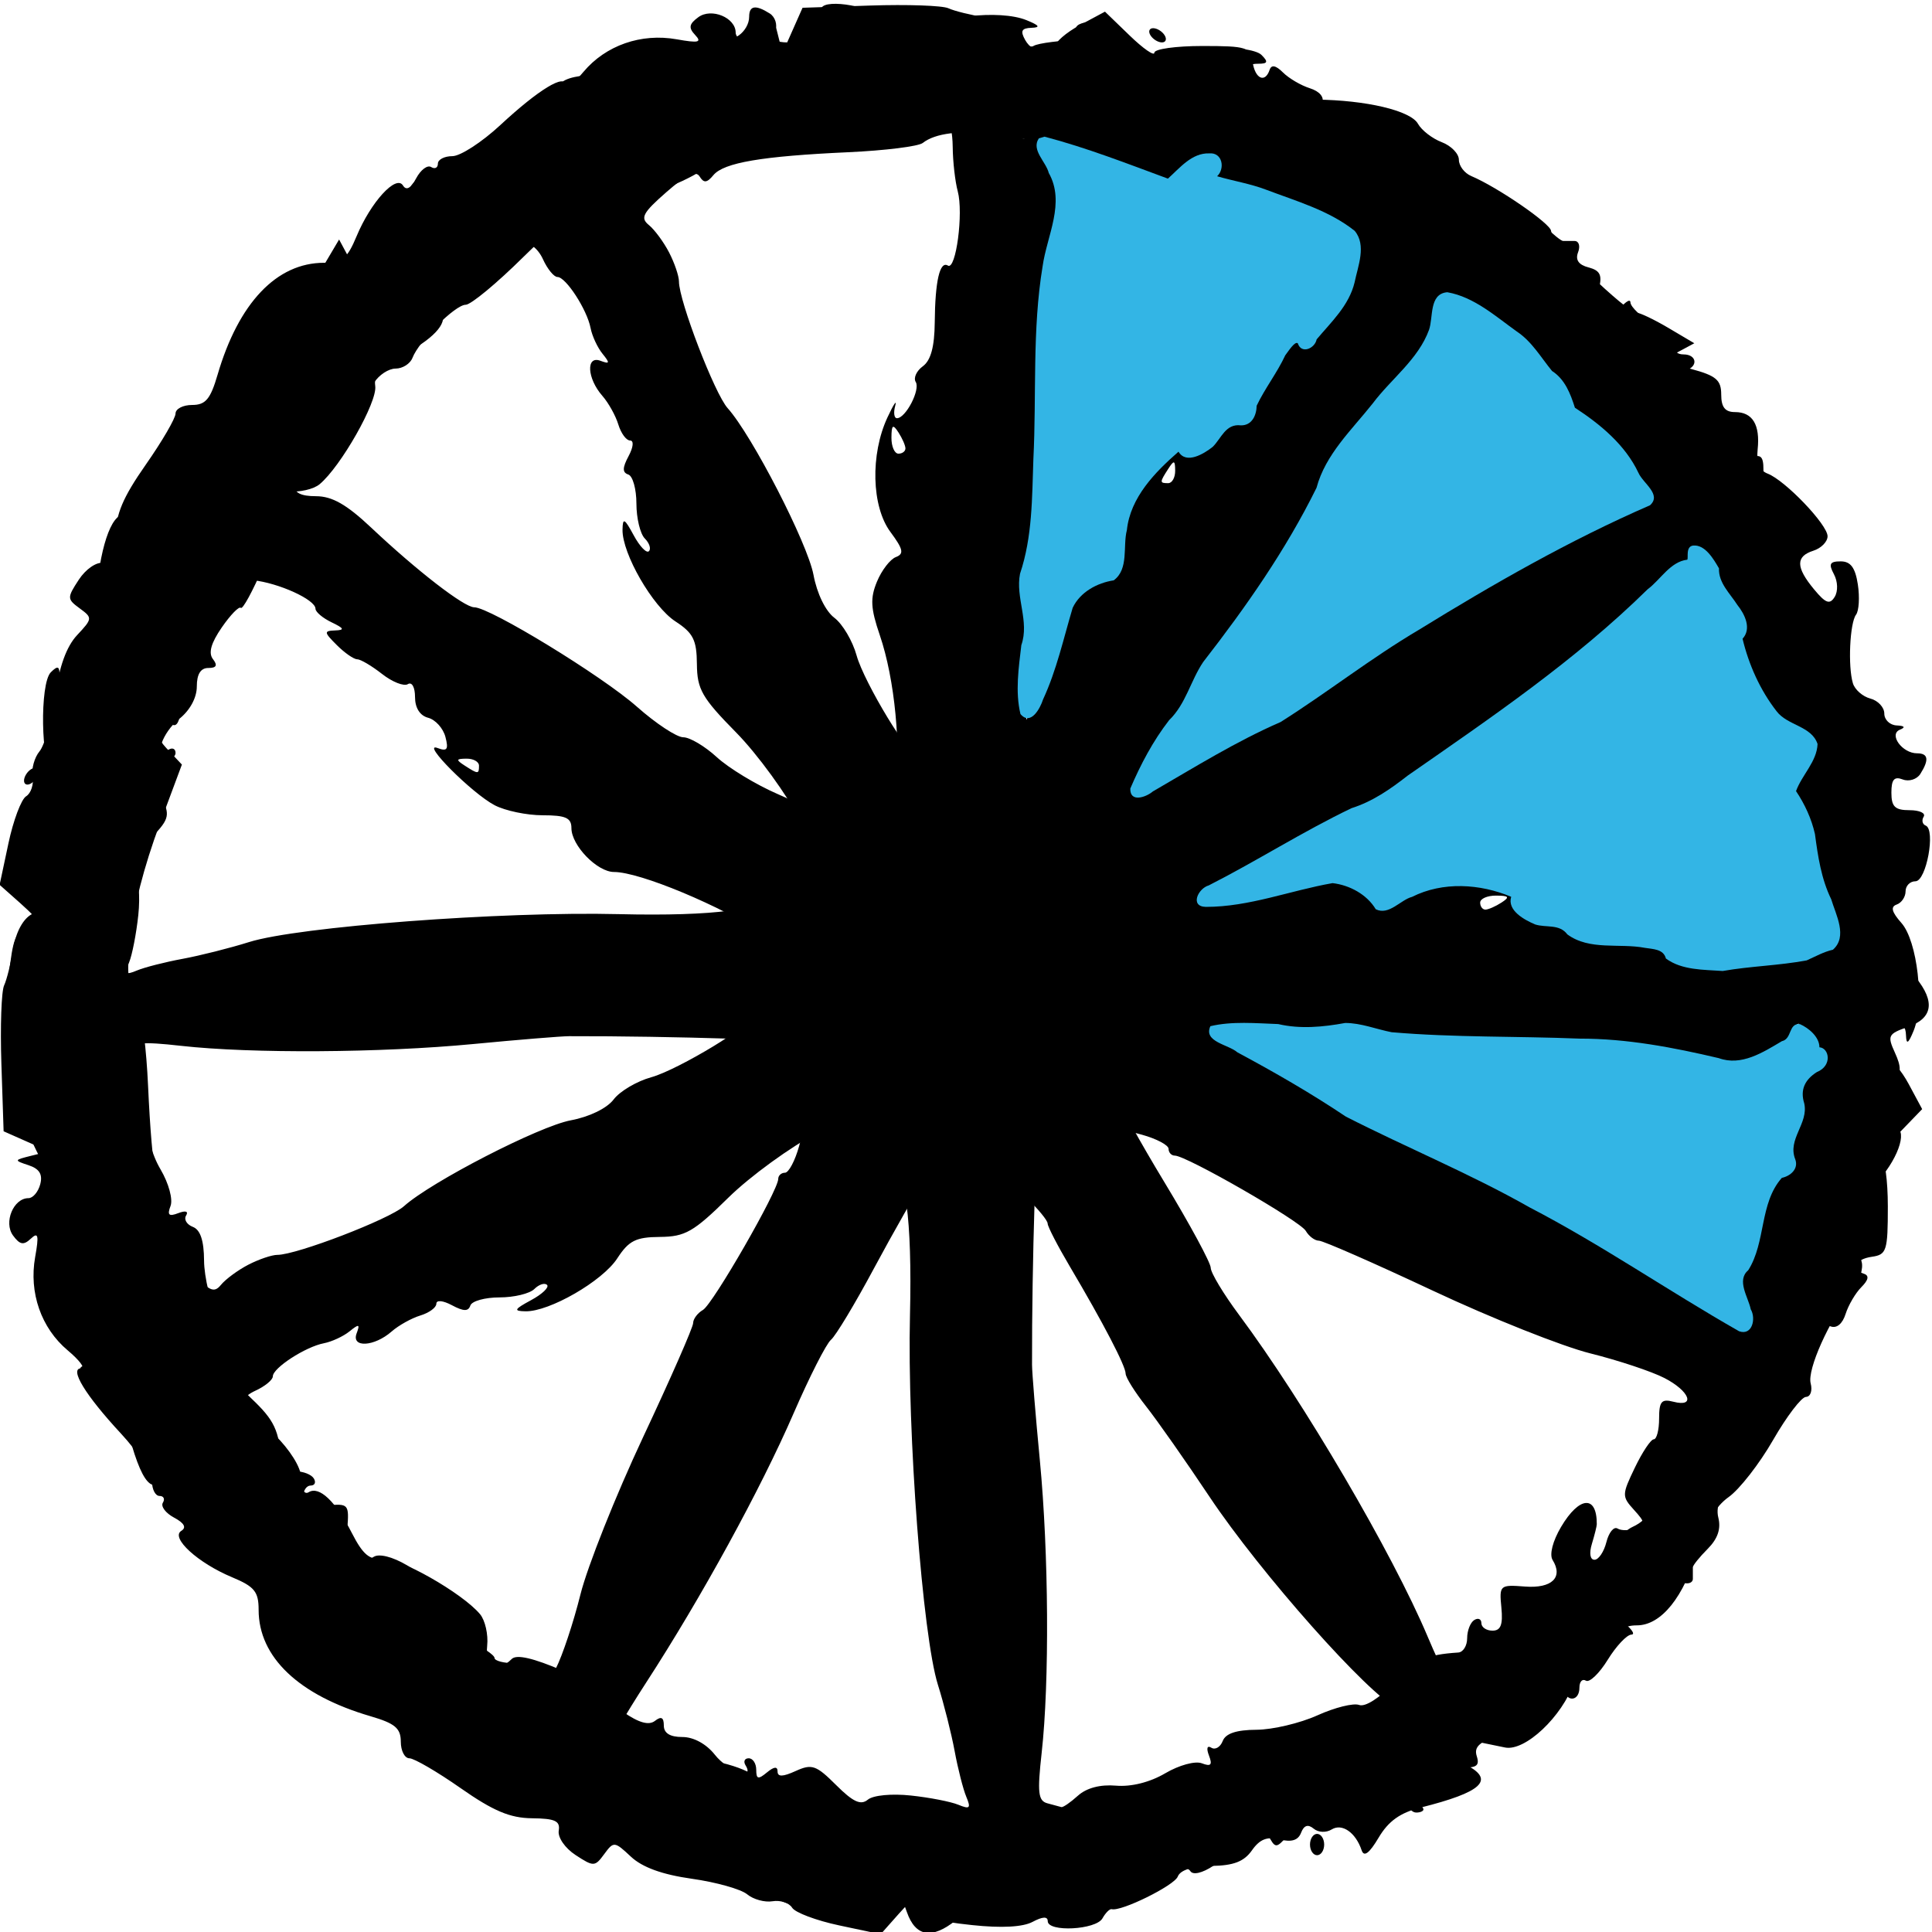 <?xml version="1.0" encoding="UTF-8" standalone="no"?>
<!-- Generator: Adobe Illustrator 16.0.0, SVG Export Plug-In . SVG Version: 6.00 Build 0)  -->

<svg
   version="1.1"
   id="Layer_1"
   x="0px"
   y="0px"
   width="492.531px"
   height="492.531px"
   viewBox="0 0 492.531 492.531"
   enable-background="new 0 0 492.531 492.531"
   xml:space="preserve"
   sodipodi:docname="12clock_4.svg"
   inkscape:version="1.1 (c68e22c387, 2021-05-23)"
   xmlns:inkscape="http://www.inkscape.org/namespaces/inkscape"
   xmlns:sodipodi="http://sodipodi.sourceforge.net/DTD/sodipodi-0.dtd"
   xmlns="http://www.w3.org/2000/svg"
   xmlns:svg="http://www.w3.org/2000/svg"><defs
   id="defs2248" /><sodipodi:namedview
   id="namedview2246"
   pagecolor="#505050"
   bordercolor="#ffffff"
   borderopacity="1"
   inkscape:pageshadow="0"
   inkscape:pageopacity="0"
   inkscape:pagecheckerboard="1"
   showgrid="false"
   inkscape:zoom="1.6425362"
   inkscape:cx="188.12371"
   inkscape:cy="235.91565"
   inkscape:window-width="2560"
   inkscape:window-height="1017"
   inkscape:window-x="-8"
   inkscape:window-y="-8"
   inkscape:window-maximized="1"
   inkscape:current-layer="layer1" />

<path
   style="fill:#000000;stroke-width:1.81"
   d="m 213.926,490.845 c -5.822,-1.235 -11.214,-3.261 -11.984,-4.502 -0.769,-1.242 -3.017,-1.984 -4.995,-1.65 -1.978,0.334 -4.889,-0.463 -6.47,-1.772 -1.581,-1.309 -7.923,-3.091 -14.094,-3.961 -7.537,-1.062 -12.638,-2.911 -15.54,-5.63 -4.188,-3.924 -4.397,-3.944 -6.806,-0.658 -2.378,3.243 -2.695,3.254 -7.297,0.246 -2.699,-1.764 -4.586,-4.497 -4.297,-6.226 0.412,-2.471 -0.938,-3.096 -6.812,-3.155 -5.606,-0.056 -9.879,-1.859 -18.202,-7.682 -5.982,-4.185 -11.86,-7.609 -13.063,-7.609 -1.203,0 -2.187,-1.905 -2.187,-4.233 0,-3.422 -1.476,-4.664 -7.702,-6.483 -18.315,-5.351 -28.544,-15.072 -28.544,-27.129 0,-4.63 -1.059,-5.93 -6.771,-8.31 -8.712,-3.631 -15.77,-10.081 -12.939,-11.826 1.372,-0.846 0.747,-1.99 -1.844,-3.373 -2.156,-1.151 -3.442,-2.865 -2.856,-3.809 0.585,-0.944 0.2,-1.717 -0.855,-1.717 -1.056,0 -1.919,-1.662 -1.919,-3.693 0,-2.031 -3.556,-7.521 -7.902,-12.201 -9.075,-9.771 -13.264,-16.642 -10.146,-16.642 1.108,0 -0.44,-2.06 -3.44,-4.578 -6.765,-5.677 -9.917,-14.709 -8.299,-23.778 0.995,-5.579 0.785,-6.473 -1.102,-4.694 -1.841,1.734 -2.796,1.563 -4.539,-0.814 -2.445,-3.335 0.112,-9.516 3.937,-9.516 1.139,0 2.49,-1.599 3.003,-3.552 0.658,-2.51 -0.21,-3.929 -2.96,-4.838 -3.784,-1.25 -3.767,-1.317 0.639,-2.413 l 4.531,-1.127 -5.775,-2.559 -5.775,-2.56 -0.568,-17.233 c -0.313,-9.478 -0.001,-18.453 0.692,-19.945 0.693,-1.491 1.748,-5.752 2.343,-9.468 0.658,-4.107 2.494,-7.509 4.681,-8.677 1.979,-1.056 3.143,-2.653 2.588,-3.549 -1.518,-2.45 -2.572,-23.495 -1.176,-23.495 0.667,0 2.299,-1.736 3.627,-3.857 1.836,-2.932 1.9,-4.175 0.267,-5.181 -2.946,-1.816 -3.29,-22.744 -0.421,-25.606 1.772,-1.767 2.235,-1.593 2.235,0.844 0,3.756 1.826,3.89 6.45,0.473 3.477,-2.569 3.475,-2.635 -0.107,-5.57 -3.005,-2.463 -3.082,-2.801 -0.453,-1.976 2.707,0.849 3.183,-0.256 3.251,-7.535 0.119,-12.885 2.802,-24.238 6.171,-26.119 1.657,-0.925 3.763,-3.649 4.679,-6.054 0.917,-2.405 2.937,-4.373 4.489,-4.373 1.552,0 3.422,-1.423 4.155,-3.163 2.825,-6.705 12.206,-20.335 13.994,-20.335 2.239,0 20.802,-19.339 20.802,-21.671 0,-0.891 1.761,-4.597 3.914,-8.236 l 3.914,-6.616 2.252,4.198 c 2.189,4.079 2.311,3.982 4.311,-3.429 1.712,-6.342 2.81,-7.626 6.52,-7.626 3.208,0 4.461,-0.986 4.461,-3.508 0,-4.486 3.215,-6.437 9.518,-5.778 3.357,0.351 5.375,-0.481 6.168,-2.542 1.723,-4.479 13.012,-15.285 15.968,-15.285 1.395,0 3.054,1.627 3.686,3.615 1.448,4.551 4.227,4.499 9.871,-0.186 3.549,-2.946 3.93,-3.991 1.91,-5.236 -1.448,-0.893 -3.918,-0.812 -5.793,0.189 -2.624,1.4 -3.269,1.059 -3.269,-1.729 0,-2.53 1.6,-3.717 5.89,-4.371 3.24,-0.493 6.706,-0.286 7.702,0.461 2.122,1.59 13.177,2.098 17.475,0.803 1.637,-0.493 3.395,-2.497 3.908,-4.452 0.513,-1.955 2.232,-3.555 3.82,-3.555 1.588,0 2.953,-1.423 3.031,-3.163 0.091,-2.012 0.485,-2.313 1.082,-0.828 1.182,2.937 6.024,-0.57 6.024,-4.364 0,-2.86 1.633,-3.12 5.248,-0.837 1.391,0.879 2.028,2.9 1.416,4.491 -0.836,2.172 0.003,2.894 3.361,2.894 3.591,0 4.474,-0.912 4.474,-4.626 0,-2.544 0.746,-4.166 1.658,-3.604 0.912,0.562 1.931,0.33 2.265,-0.515 1.024,-2.59 14.2,-0.163 14.2,2.616 0,1.382 1.155,2.514 2.567,2.514 1.412,0 2.924,1.017 3.36,2.259 0.569,1.623 1.897,1.282 4.71,-1.209 4.599,-4.073 20.605,-5.895 27.422,-3.122 3.339,1.358 3.673,1.873 1.269,1.958 -2.509,0.088 -2.87,0.813 -1.563,3.142 1.998,3.56 7.543,4.841 7.543,1.743 0,-1.177 2.875,-3.685 6.39,-5.572 l 6.39,-3.432 6.297,6.087 c 3.463,3.348 6.297,5.317 6.297,4.377 4e-5,-0.941 5.505,-1.71 12.233,-1.71 11.306,0 12.277,0.308 12.812,4.067 0.611,4.29 3.176,5.484 4.335,2.017 0.461,-1.38 1.574,-1.163 3.407,0.665 1.497,1.493 4.578,3.302 6.846,4.02 2.528,0.8 3.748,2.285 3.151,3.835 -0.621,1.613 0.645,2.935 3.494,3.648 2.457,0.615 4.467,2.25 4.467,3.634 0,1.383 1.712,2.515 3.804,2.515 5.602,0 14.196,4.519 24.071,12.658 6.54,5.39 9.792,6.938 12.928,6.153 2.854,-0.714 5.396,0.154 7.972,2.723 2.08,2.074 4.189,3.772 4.688,3.772 0.498,0 1.809,0 2.912,0 1.103,0 1.508,1.295 0.899,2.879 -0.746,1.939 0.121,3.199 2.659,3.861 2.916,0.76 3.524,1.948 2.691,5.255 -0.591,2.35 -0.27,4.273 0.715,4.273 0.985,0 1.322,1.215 0.751,2.701 -0.572,1.486 -1.769,2.251 -2.662,1.701 -0.892,-0.55 -1.622,-0.139 -1.622,0.914 0,3.429 3.242,2.022 7.041,-3.057 2.045,-2.734 3.744,-4.02 3.776,-2.859 0.032,1.162 2.917,3.875 6.412,6.029 3.495,2.154 5.893,4.661 5.33,5.57 -0.563,0.909 0.247,1.653 1.801,1.653 3.298,0 3.812,2.986 0.692,4.023 -2.933,0.975 -0.214,4.901 4.679,6.757 2.479,0.94 4.944,4.353 6.466,8.953 1.897,5.731 3.181,7.206 5.607,6.438 2.584,-0.818 3.098,0.067 2.873,4.944 -0.219,4.734 0.37,5.832 2.897,5.409 2.402,-0.402 3.172,0.716 3.172,4.609 0,2.827 0.979,6.116 2.175,7.309 1.692,1.687 1.428,2.169 -1.187,2.169 -3.172,0 -3.188,0.191 -0.287,3.389 1.691,1.864 2.899,4.101 2.683,4.971 -0.624,2.518 4.374,12.142 8.027,15.46 3.236,2.939 3.223,3.094 -0.411,5.034 -4.764,2.543 -4.906,6.213 -0.193,4.984 1.957,-0.51 4.503,0.208 5.659,1.597 1.155,1.389 1.499,2.525 0.764,2.525 -0.735,0 0.067,2.136 1.782,4.746 1.875,2.854 2.413,5.196 1.349,5.875 -0.973,0.621 -1.533,3.263 -1.245,5.873 0.433,3.916 -0.215,4.745 -3.707,4.745 -2.613,0 -4.571,-1.296 -5.12,-3.389 -0.558,-2.127 0.06,-3.389 1.66,-3.389 4.111,0 3.072,-1.704 -6.513,-10.678 -7.446,-6.973 -9.062,-9.586 -9.062,-14.662 0,-4.199 -1.346,-7.353 -4.203,-9.849 -5.763,-5.036 -6.807,-8.736 -3.991,-14.15 2.014,-3.871 1.975,-5.196 -0.246,-8.359 -3.59,-5.112 -6.559,-4.72 -9.194,1.213 -3.14,7.069 -34.426,34.833 -53.828,47.767 -9.04,6.026 -19.407,13.3 -23.04,16.164 -3.632,2.864 -7.385,5.208 -8.339,5.208 -1.952,0 -12.97,5.738 -27.274,14.204 -5.277,3.123 -10.222,5.679 -10.988,5.679 -0.766,0 -3.738,2.44 -6.602,5.423 -2.935,3.055 -4.168,5.423 -2.824,5.423 1.311,0 -1.072,3.059 -5.296,6.798 l -7.68,6.798 8.807,5.572 c 4.844,3.064 16.146,9.503 25.118,14.309 8.971,4.805 17.126,9.716 18.123,10.914 0.997,1.197 9.428,5.482 18.737,9.522 19.376,8.41 46.983,23.529 68.69,37.618 8.214,5.331 15.768,9.693 16.788,9.693 1.119,0 0.821,-2.467 -0.751,-6.219 -2.179,-5.201 -2.206,-6.549 -0.166,-8.238 1.342,-1.111 2.957,-5.429 3.59,-9.597 1.452,-9.564 4.459,-15.712 7.685,-15.712 1.818,0 2.033,-0.836 0.786,-3.058 -1.183,-2.109 -0.883,-4.326 0.966,-7.142 1.642,-2.499 2.19,-5.631 1.414,-8.071 -0.951,-2.987 -0.193,-4.813 3.021,-7.279 l 4.29,-3.291 -4.531,-0.167 c -3.804,-0.14 -3.994,-0.378 -1.184,-1.481 3.011,-1.182 3.062,-1.55 0.504,-3.668 -2.502,-2.071 -2.524,-2.673 -0.179,-5.011 1.921,-1.916 2.17,-3.579 0.891,-5.962 -1.39,-2.591 -0.898,-3.877 2.279,-5.953 4.369,-2.855 15.813,-2.206 15.813,0.897 0,1.003 1.317,0.734 2.926,-0.598 2.509,-2.077 3.414,-1.822 6.343,1.786 4.99,6.146 4.31,10.374 -2.024,12.576 -5.049,1.756 -5.287,2.227 -3.311,6.552 1.629,3.565 1.629,5.159 0.004,6.781 -2.59,2.583 -2.837,12.242 -0.313,12.242 3.717,0 1.624,7.318 -3.88,13.571 -4.95,5.623 -5.432,7.037 -3.693,10.844 1.321,2.891 1.382,4.758 0.182,5.498 -1,0.616 -1.362,2.551 -0.806,4.299 0.556,1.748 -0.522,5.137 -2.396,7.53 -5.88,7.509 -11.496,20.025 -10.571,23.556 0.489,1.864 -0.054,3.414 -1.207,3.443 -1.153,0.03 -4.927,4.983 -8.386,11.007 -3.46,6.024 -8.549,12.557 -11.308,14.517 -3.406,2.419 -5.945,6.745 -7.905,13.468 -3.514,12.055 -9.312,19.248 -15.516,19.248 -3.414,0 -5.09,1.372 -6.621,5.418 -1.365,3.607 -2.938,5.079 -4.704,4.403 -1.797,-0.688 -3.3,0.834 -4.657,4.717 -3.053,8.733 -12.506,17.64 -17.616,16.598 -2.32,-0.473 -6.257,-1.282 -8.749,-1.798 -5.634,-1.167 -6.296,3.484 -0.906,6.361 7.063,3.77 3.665,6.859 -11.818,10.742 -5.25,1.317 -8.254,3.461 -10.747,7.67 -2.374,4.008 -3.734,5.025 -4.332,3.237 -1.517,-4.538 -4.985,-6.955 -7.636,-5.321 -1.428,0.88 -3.405,0.79 -4.613,-0.21 -1.434,-1.187 -2.461,-0.849 -3.193,1.052 -0.744,1.934 -2.431,2.463 -5.444,1.709 -3.208,-0.803 -5.087,-0.067 -7.084,2.777 -2.015,2.87 -4.682,3.897 -10.312,3.975 -4.864,0.067 -7.954,1.041 -8.596,2.71 -0.88,2.286 -14.431,8.977 -16.842,8.316 -0.498,-0.137 -1.558,0.914 -2.355,2.334 -1.658,2.954 -13.955,3.582 -13.955,0.712 0,-1.232 -1.318,-1.168 -3.854,0.186 -2.495,1.332 -7.926,1.622 -15.405,0.824 -9.753,-1.042 -11.551,-1.774 -11.551,-4.705 0,-4.777 -1.665,-4.36 -7.117,1.779 l -4.663,5.25 z m 18.296,-33.106 c 4.73,0.503 10.168,1.56 12.085,2.35 2.941,1.212 3.258,0.893 2.029,-2.041 -0.801,-1.912 -2.133,-7.137 -2.96,-11.611 -0.827,-4.474 -2.748,-12.089 -4.269,-16.923 -3.925,-12.469 -7.849,-64.382 -7.125,-94.242 0.595,-24.502 -1.279,-38.293 -4.901,-36.061 -0.916,0.565 -1.671,-0.038 -1.676,-1.339 -0.005,-1.301 -0.865,-5.438 -1.911,-9.192 l -1.9,-6.825 -12.911,6.766 c -7.101,3.722 -17.455,11.241 -23.009,16.71 -8.853,8.718 -11.005,9.951 -17.447,10.001 -6.142,0.047 -7.927,0.947 -10.874,5.479 -3.772,5.801 -17.307,13.604 -23.392,13.484 -3.122,-0.061 -2.898,-0.503 1.45,-2.853 2.829,-1.529 4.651,-3.273 4.048,-3.874 -0.603,-0.602 -2.062,-0.131 -3.241,1.045 -1.18,1.176 -5.176,2.139 -8.88,2.139 -3.705,0 -7.047,0.93 -7.427,2.067 -0.515,1.54 -1.708,1.524 -4.682,-0.064 -2.309,-1.232 -3.991,-1.393 -3.991,-0.381 0,0.962 -1.835,2.307 -4.078,2.989 -2.243,0.682 -5.535,2.516 -7.316,4.077 -4.448,3.898 -10.329,4.218 -8.931,0.486 0.898,-2.396 0.611,-2.478 -1.806,-0.52 -1.58,1.28 -4.527,2.645 -6.548,3.034 -4.689,0.901 -13.006,6.299 -13.006,8.442 0,0.901 -2.039,2.565 -4.531,3.697 -2.748,1.249 -4.52,3.545 -4.503,5.836 0.018,2.45 0.516,3.01 1.418,1.595 2.245,-3.523 14.865,9.084 14.865,14.849 0,2.817 0.762,4.248 1.892,3.552 2.687,-1.656 6.856,2.291 11.024,10.438 2.778,5.431 4.51,6.896 7.667,6.483 4.08,-0.533 20.508,8.787 24.997,14.181 1.299,1.561 2.116,5.177 1.815,8.035 -0.563,5.351 2.584,7.046 6.266,3.375 1.228,-1.224 5.509,-0.237 13.052,3.009 6.174,2.657 10.849,5.207 10.388,5.666 -0.461,0.459 1.781,2.642 4.98,4.85 3.997,2.758 6.527,3.466 8.083,2.261 1.604,-1.242 2.265,-0.897 2.265,1.179 0,1.955 1.575,2.933 4.723,2.933 2.879,0 6.114,1.764 8.287,4.519 3.344,4.24 10.263,6.636 7.832,2.711 -0.616,-0.994 -0.256,-1.808 0.799,-1.808 1.056,0 1.919,1.32 1.919,2.933 0,2.402 0.492,2.525 2.718,0.682 1.821,-1.507 2.718,-1.593 2.718,-0.26 0,1.42 1.323,1.389 4.618,-0.109 4.132,-1.877 5.219,-1.5 10.318,3.586 4.322,4.311 6.274,5.209 8.077,3.716 1.365,-1.13 6.041,-1.579 10.977,-1.054 z m 42.565,0.052 c 2.202,-1.987 5.704,-2.913 9.717,-2.568 3.896,0.335 8.659,-0.864 12.563,-3.161 3.524,-2.073 7.62,-3.191 9.317,-2.541 2.32,0.888 2.748,0.429 1.829,-1.96 -0.719,-1.868 -0.476,-2.673 0.604,-2.007 0.992,0.612 2.294,-0.159 2.892,-1.714 0.74,-1.923 3.485,-2.839 8.596,-2.866 4.13,-0.022 11.127,-1.677 15.551,-3.678 4.423,-2.001 9.209,-3.192 10.636,-2.646 1.522,0.583 5.198,-1.761 8.898,-5.674 5.63,-5.954 8.172,-7.149 16.373,-7.694 1.246,-0.083 2.265,-1.729 2.265,-3.659 0,-1.93 0.816,-4.011 1.812,-4.626 0.997,-0.614 1.812,-0.256 1.812,0.797 0,1.053 1.275,1.914 2.834,1.914 2.106,0 2.688,-1.509 2.265,-5.875 -0.555,-5.73 -0.408,-5.862 6.013,-5.371 6.854,0.524 9.806,-2.317 7.043,-6.777 -0.853,-1.376 0.032,-4.826 2.159,-8.422 4.651,-7.861 9.155,-8.192 9.106,-0.668 -0.004,0.497 -0.563,2.734 -1.243,4.971 -0.735,2.416 -0.466,4.067 0.663,4.067 1.045,0 2.41,-2.028 3.034,-4.506 0.624,-2.479 1.902,-4.033 2.84,-3.455 0.938,0.578 3.001,0.556 4.584,-0.05 2.572,-0.984 2.532,-1.483 -0.375,-4.687 -3.132,-3.451 -3.124,-3.854 0.206,-10.787 1.903,-3.961 4.071,-7.211 4.819,-7.223 0.748,-0.011 1.359,-2.385 1.359,-5.274 0,-4.364 0.614,-5.093 3.625,-4.308 5.775,1.506 4.195,-2.704 -2.265,-6.038 -3.24,-1.672 -11.741,-4.498 -18.892,-6.281 -7.151,-1.783 -25.214,-8.977 -40.141,-15.986 -14.927,-7.009 -27.997,-12.744 -29.045,-12.744 -1.048,0 -2.557,-1.125 -3.355,-2.501 -1.467,-2.531 -30.449,-19.19 -33.386,-19.19 -0.875,0 -1.592,-0.775 -1.592,-1.723 0,-0.947 -3.058,-2.57 -6.796,-3.605 -8.447,-2.34 -10.018,-2.369 -8.65,-0.162 0.593,0.957 -2.825,0.56 -7.595,-0.884 -4.771,-1.444 -9.181,-2.634 -9.802,-2.645 -0.877,-0.015 -2.03,36.526 -1.966,62.341 0.005,1.988 0.904,12.969 1.998,24.402 2.259,23.602 2.463,56.556 0.462,74.499 -1.136,10.189 -0.903,12.26 1.452,12.895 1.543,0.416 3.15,0.851 3.57,0.966 0.42,0.115 2.312,-1.188 4.206,-2.897 z M 63.319,322.413 c 2.662,-1.377 5.985,-2.504 7.385,-2.504 4.92,0 28.588,-9.098 32.276,-12.406 6.94,-6.226 34.46,-20.393 42.54,-21.899 4.739,-0.883 9.214,-3.061 10.918,-5.316 1.589,-2.101 5.911,-4.652 9.605,-5.669 6.922,-1.906 27.148,-14.193 23.992,-14.574 -0.974,-0.118 0.574,-0.728 3.439,-1.356 2.866,-0.628 7.168,-3.677 9.56,-6.775 l 4.35,-5.633 -11.867,-7.711 c -11.832,-7.689 -32.392,-16.27 -38.98,-16.27 -4.29,0 -10.862,-6.768 -10.862,-11.186 0,-2.622 -1.463,-3.274 -7.339,-3.274 -4.037,0 -9.542,-1.151 -12.233,-2.557 -5.76,-3.01 -18.989,-16.277 -14.541,-14.583 2.432,0.926 2.83,0.359 1.991,-2.841 -0.577,-2.199 -2.556,-4.392 -4.399,-4.872 -2.105,-0.549 -3.35,-2.515 -3.35,-5.289 0,-2.511 -0.789,-3.928 -1.83,-3.287 -1.006,0.62 -3.971,-0.552 -6.588,-2.605 -2.617,-2.053 -5.463,-3.733 -6.326,-3.733 -0.862,0 -3.199,-1.627 -5.193,-3.615 -3.292,-3.284 -3.334,-3.626 -0.453,-3.737 2.525,-0.097 2.34,-0.522 -0.906,-2.084 -2.243,-1.079 -4.078,-2.63 -4.078,-3.446 0,-2.312 -9.387,-6.589 -15.98,-7.28 -5.783,-0.606 -6.113,-0.265 -11.514,11.903 -3.058,6.89 -5.98,15.644 -6.492,19.453 -0.721,5.362 -1.454,6.493 -3.247,5.009 -4.316,-3.573 -5.029,1.93 -0.828,6.391 l 4.003,4.249 -5.607,15.048 c -8.265,22.18 -10.427,41.387 -5.381,47.791 0.873,1.108 1.935,9.649 2.36,18.979 1.003,22.017 2.659,31.757 5.846,34.395 1.994,1.65 2.072,2.446 0.344,3.511 -1.602,0.987 -0.473,3.386 3.992,8.482 5.279,6.025 6.555,6.701 8.39,4.45 1.19,-1.46 4.342,-3.782 7.003,-5.159 z M 272.537,211.455 c 2.492,-1.944 5.415,-3.553 6.495,-3.575 1.08,-0.022 10.706,-5.327 21.39,-11.789 10.684,-6.462 20.459,-11.749 21.722,-11.749 1.263,0 6.67,-3.255 12.016,-7.233 22.142,-16.477 60.699,-39.078 82.004,-48.069 8.722,-3.681 15.858,-7.359 15.858,-8.174 0,-0.815 1.357,-0.963 3.016,-0.328 2.028,0.776 2.587,0.461 1.705,-0.961 -0.721,-1.163 -2.69,-2.127 -4.375,-2.142 -2.595,-0.024 -2.656,-0.285 -0.397,-1.71 2.285,-1.441 2.22,-1.854 -0.453,-2.877 -1.716,-0.657 -3.121,-2.327 -3.121,-3.712 0,-1.385 -1.583,-2.518 -3.518,-2.518 -4.055,0 -7.24,-3.955 -4.041,-5.018 2.795,-0.929 0.861,-4.019 -2.516,-4.019 -1.436,0 -2.612,1.22 -2.612,2.711 0,1.491 -0.716,2.711 -1.59,2.711 -1.677,0 -5.429,-3.884 -5.239,-5.423 0.513,-4.149 -3.579,-8.97 -10.433,-12.291 -4.5,-2.181 -9.101,-5.976 -10.224,-8.433 -1.123,-2.458 -2.743,-4.036 -3.601,-3.507 -2.105,1.297 -12.409,-6.168 -12.409,-8.99 0,-1.236 -4.054,-3.283 -9.009,-4.549 -7.013,-1.793 -9.84,-3.645 -12.761,-8.358 -2.064,-3.33 -5.146,-6.036 -6.849,-6.013 -4.382,0.06 -22.511,-2.225 -25.7,-3.239 -2.349,-0.747 -2.349,-1.053 0,-2.559 2.343,-1.502 2.336,-1.927 -0.051,-3.49 -1.495,-0.979 -4.78,-1.792 -7.299,-1.808 -2.519,-0.015 -6.393,-1.294 -8.609,-2.842 -3.668,-2.563 -4.028,-2.551 -4.028,0.129 0,2.694 -0.254,2.689 -3.012,-0.061 -1.983,-1.978 -5.079,-2.763 -9.062,-2.3 -4.991,0.581 -6.05,0.101 -6.05,-2.744 0,-2.752 -0.892,-3.225 -4.42,-2.342 -2.431,0.609 -4.926,0.29 -5.544,-0.708 -2.199,-3.548 -6.347,-1.85 -6.347,2.598 0,2.427 -0.816,4.915 -1.812,5.529 -2.651,1.634 -2.216,4.56 0.522,3.512 1.412,-0.54 3.817,2.162 6.083,6.835 3.74,7.712 3.741,7.757 0.275,21.285 -2.765,10.792 -3.436,19.459 -3.293,42.5 0.127,20.453 -0.559,31.058 -2.339,36.151 -1.731,4.954 -2.001,8.728 -0.863,12.07 1.021,2.999 0.981,7.302 -0.105,11.223 -1.069,3.863 -1.158,11.181 -0.225,18.635 0.845,6.751 0.842,12.975 -0.005,13.831 -1.499,1.513 3.386,17.463 5.323,17.383 0.533,-0.022 3.007,-1.631 5.499,-3.575 z m -44.301,-8.316 c 1.564,-12.482 -0.112,-29.994 -3.943,-41.208 -2.347,-6.871 -2.481,-9.425 -0.715,-13.676 1.194,-2.875 3.353,-5.68 4.799,-6.233 2.147,-0.822 1.895,-1.994 -1.382,-6.415 -4.808,-6.486 -5.15,-19.749 -0.753,-29.19 1.569,-3.37 2.459,-4.704 1.978,-2.964 -0.482,1.74 -0.282,3.163 0.444,3.163 2.236,0 6.007,-7.267 4.79,-9.232 -0.632,-1.02 0.182,-2.825 1.808,-4.011 2.028,-1.479 2.982,-4.99 3.035,-11.177 0.091,-10.581 1.293,-15.761 3.359,-14.488 2.051,1.264 3.994,-13.414 2.506,-18.935 -0.67,-2.485 -1.248,-7.569 -1.284,-11.297 -0.037,-3.728 -0.718,-6.778 -1.514,-6.778 -0.796,0 -1.448,-1.22 -1.448,-2.711 0,-3.628 -4.738,-3.359 -13.898,0.789 -4.155,1.882 -7.994,2.983 -8.53,2.448 -0.536,-0.535 -2.438,-0.337 -4.225,0.441 -1.787,0.778 -3.963,1.251 -4.836,1.052 -0.872,-0.199 -2.94,0.86 -4.595,2.353 -2.689,2.427 -3.58,2.34 -8.382,-0.816 -7.02,-4.615 -7.194,-4.575 -10.533,2.444 -2.19,4.603 -5.403,7.097 -13.799,10.71 -6.019,2.59 -10.944,3.957 -10.944,3.037 0,-2.897 -3.154,-1.834 -8.923,3.007 -3.426,2.875 -5.576,3.765 -5.576,2.308 0,-1.304 -5.525,3.097 -12.279,9.781 -6.753,6.684 -13.358,12.153 -14.678,12.153 -2.655,0 -11.906,9.23 -13.56,13.53 -0.579,1.506 -2.514,2.738 -4.299,2.738 -1.785,0 -4.264,1.627 -5.509,3.615 -1.245,1.988 -3.276,3.625 -4.514,3.637 -2.79,0.027 -15.843,18.496 -15.843,22.418 0,1.995 1.693,2.866 5.568,2.866 4.097,0 7.807,2.11 14.046,7.991 11.722,11.049 23.724,20.328 26.292,20.328 3.981,0 32.622,17.506 41.484,25.357 4.832,4.28 10.146,7.782 11.81,7.782 1.664,0 5.51,2.282 8.548,5.071 3.038,2.789 10.009,7.016 15.491,9.393 5.482,2.377 10.783,5.251 11.78,6.385 2.441,2.778 6.269,4.142 12.103,4.314 4.558,0.134 4.931,-0.473 6.122,-9.981 z M 140.237,63.449 c 0,-0.994 0.816,-2.31 1.812,-2.925 0.997,-0.614 1.812,-0.304 1.812,0.69 0,0.994 -0.816,2.31 -1.812,2.925 -0.997,0.614 -1.812,0.304 -1.812,-0.69 z M 122.114,195.187 c 0,-0.994 -1.427,-1.795 -3.172,-1.78 -2.71,0.024 -2.776,0.282 -0.453,1.78 3.42,2.205 3.625,2.205 3.625,0 z m 108.712,-80.888 c -0.015,-0.746 -0.818,-2.576 -1.785,-4.067 -1.421,-2.192 -1.762,-1.933 -1.785,1.356 -0.015,2.237 0.788,4.067 1.785,4.067 0.997,0 1.8,-0.61 1.785,-1.356 z m 239.255,124.376 c 0,-0.935 0.816,-2.204 1.812,-2.818 0.997,-0.614 1.812,0.151 1.812,1.701 0,1.55 -0.816,2.818 -1.812,2.818 -0.997,0 -1.812,-0.765 -1.812,-1.701 z m -1.829,-8.261 c -2.446,-2.939 -0.528,-3.553 3.382,-1.082 1.494,0.944 1.752,1.99 0.658,2.664 -0.99,0.61 -2.808,-0.101 -4.04,-1.582 z m 7.552,-8.114 c 0,-2.485 0.411,-3.502 0.914,-2.259 0.503,1.243 0.503,3.276 0,4.519 -0.503,1.243 -0.914,0.226 -0.914,-2.259 z M 4.44,213.715 c 0.113,-4.405 0.305,-4.559 1.685,-1.356 2.127,4.937 2.127,6.326 0,6.326 -0.997,0 -1.755,-2.237 -1.685,-4.971 z m 461.548,3.66 c 1.59,-0.557 1.733,-1.753 0.486,-4.077 -1.301,-2.425 -1.067,-3.556 0.893,-4.306 1.527,-0.585 3.44,0.441 4.498,2.412 2.888,5.383 2.218,6.833 -3.144,6.794 -2.741,-0.02 -3.971,-0.39 -2.733,-0.824 z m -0.439,-13.149 c 0.616,-0.994 2.499,-1.795 4.185,-1.78 2.641,0.024 2.689,0.27 0.346,1.78 -3.549,2.288 -5.948,2.288 -4.531,0 z M 6.125,199.016 c 0,-0.994 0.816,-2.31 1.812,-2.925 0.997,-0.614 1.812,-0.304 1.812,0.69 0,0.994 -0.816,2.31 -1.812,2.925 -0.997,0.614 -1.812,0.304 -1.812,-0.69 z M 466.456,157.228 c 0,-0.994 1.223,-1.808 2.718,-1.808 1.495,0 2.719,0.813 2.719,1.808 0,0.994 -1.223,1.808 -2.719,1.808 -1.495,0 -2.718,-0.813 -2.718,-1.808 z m -8.155,-25.306 c 0.616,-0.994 1.48,-1.808 1.919,-1.808 0.44,0 0.799,0.813 0.799,1.808 0,0.994 -0.864,1.808 -1.919,1.808 -1.056,0 -1.415,-0.813 -0.799,-1.808 z"
   id="path2409" /><path
   style="fill:none;stroke:#000000;stroke-width:1px;stroke-linecap:butt;stroke-linejoin:miter;stroke-opacity:1"
   d="m 472.136,198.626 c 0.008,0.212 -0.064,1.282 -0.152,1.37 -0.108,0.108 -0.33,-0.084 -0.457,0 -0.084,0.056 0.072,0.233 0,0.304 -0.143,0.143 -0.465,-0.143 -0.609,0 -0.177,0.177 0.173,2.414 0,2.587 -0.108,0.108 -0.33,-0.084 -0.457,0 -0.084,0.056 0.072,0.233 0,0.304 -0.072,0.072 -0.233,-0.072 -0.304,0 -0.406,0.406 0.507,0.304 -0.304,0.304"
   id="path3420" /><path
   style="fill:none;stroke:#000000;stroke-width:1px;stroke-linecap:butt;stroke-linejoin:miter;stroke-opacity:1"
   d="m 469.853,203.496 c -0.457,0.609 -0.978,1.174 -1.37,1.826 -0.215,0.358 0,3.426 0,3.957"
   id="path3422" /><path
   style="fill:none;stroke:#000000;stroke-width:1px;stroke-linecap:butt;stroke-linejoin:miter;stroke-opacity:1"
   d="m 472.592,216.281 c 0.355,0.101 0.71,0.203 1.065,0.304 0,0.101 -0.072,0.233 0,0.304 0.072,0.072 0.248,-0.084 0.304,0 0.084,0.127 -0.108,0.349 0,0.457 0.108,0.108 0.33,-0.084 0.457,0 0.211,0.141 -0.141,0.55 0,0.761 0.056,0.084 0.214,-0.045 0.304,0 0.643,-0.079 0.116,0.483 0.304,0.609 0.127,0.084 0.349,-0.108 0.457,0 0.249,0.249 -0.312,1.06 0.304,1.522 0.203,0.152 0.55,-0.141 0.761,0 0.084,0.056 -0.072,0.233 0,0.304 0.072,0.072 0.248,-0.084 0.304,0 0.379,0.568 -0.621,1.226 -1.05,1.757"
   id="path3424" /><path
   style="fill:none;stroke:#000000;stroke-width:1px;stroke-linecap:butt;stroke-linejoin:miter;stroke-opacity:1"
   d="m 475.804,222.3 c -4.315,0.172 0.514,2.891 -0.168,4.026 -0.111,0.185 -0.346,0.272 -0.457,0.457 -0.08,0.134 -0.256,1.321 -0.304,1.37 -0.181,0.181 -0.838,-0.137 -1.065,0 -0.185,0.111 -0.272,0.346 -0.457,0.457 -0.087,0.052 -0.233,-0.072 -0.304,0 -0.072,0.072 0.072,0.233 0,0.304 -0.179,0.179 -0.525,-0.094 -0.761,0 -0.133,0.053 -0.171,0.251 -0.304,0.304 -0.236,0.094 -0.62,-0.211 -0.761,0 -0.084,0.127 0.084,0.33 0,0.457 -0.141,0.211 -0.55,-0.141 -0.761,0 -0.084,0.056 0,0.203 0,0.304 -0.737,0.145 -1.473,0.29 -2.21,0.435"
   id="path3426" /><path
   style="fill:none;stroke:#000000;stroke-width:1px;stroke-linecap:butt;stroke-linejoin:miter;stroke-opacity:1"
   d="m 470.461,229.98 c -0.125,0.392 1.173,2.237 1.37,2.892 0.073,0.243 -0.094,0.525 0,0.761 0.038,0.094 0.233,-0.072 0.304,0 0.122,0.122 0,0.871 0,1.065 0,0.157 -0.101,0.998 0,1.065 0.593,0.395 0.457,-0.544 0.457,0.761"
   id="path3428" /><path
   style="fill:none;stroke:#000000;stroke-width:1px;stroke-linecap:butt;stroke-linejoin:miter;stroke-opacity:1"
   d="m 470.081,238.675 c 0.685,0.602 1.485,1.095 2.055,1.807 0.205,0.256 -0.06,2.125 -0.152,2.587 -0.224,1.122 0,2.792 0,3.957"
   id="path3430" /><g
   inkscape:groupmode="layer"
   id="layer1"
   inkscape:label="Layer 1"><path
     style="fill:#000000;stroke-width:1.81"
     d="m 2.152,214.987 c 1.235,-5.822 3.261,-11.214 4.502,-11.984 1.242,-0.769 1.984,-3.017 1.65,-4.995 -0.334,-1.978 0.463,-4.889 1.772,-6.47 1.309,-1.581 3.091,-7.923 3.961,-14.094 1.062,-7.537 2.911,-12.638 5.63,-15.54 3.924,-4.188 3.944,-4.397 0.658,-6.806 -3.243,-2.378 -3.254,-2.695 -0.246,-7.297 1.764,-2.699 4.497,-4.586 6.226,-4.297 2.471,0.412 3.096,-0.938 3.155,-6.812 0.056,-5.606 1.859,-9.879 7.682,-18.202 4.185,-5.982 7.609,-11.86 7.609,-13.063 0,-1.203 1.905,-2.187 4.233,-2.187 3.422,0 4.664,-1.476 6.483,-7.702 5.351,-18.315 15.072,-28.544 27.129,-28.544 4.63,0 5.93,-1.059 8.31,-6.771 3.631,-8.712 10.081,-15.77 11.826,-12.939 0.846,1.372 1.99,0.747 3.373,-1.844 1.151,-2.156 2.865,-3.442 3.809,-2.856 0.944,0.585 1.717,0.2 1.717,-0.855 0,-1.056 1.662,-1.919 3.693,-1.919 2.031,0 7.521,-3.556 12.201,-7.902 9.771,-9.075 16.642,-13.264 16.642,-10.146 0,1.108 2.06,-0.44 4.578,-3.44 5.677,-6.765 14.709,-9.917 23.778,-8.299 5.579,0.995 6.473,0.785 4.694,-1.102 -1.734,-1.841 -1.563,-2.796 0.814,-4.539 3.335,-2.445 9.516,0.112 9.516,3.937 0,1.139 1.599,2.49 3.552,3.003 2.51,0.658 3.929,-0.21 4.838,-2.96 1.25,-3.784 1.317,-3.767 2.413,0.639 l 1.127,4.531 2.559,-5.775 2.56,-5.775 17.233,-0.568 c 9.478,-0.313 18.453,-0.001 19.945,0.692 1.491,0.693 5.752,1.748 9.468,2.343 4.107,0.658 7.509,2.494 8.677,4.681 1.056,1.979 2.653,3.143 3.549,2.588 2.45,-1.518 23.495,-2.572 23.495,-1.176 0,0.667 1.736,2.299 3.857,3.627 2.932,1.836 4.175,1.9 5.181,0.267 1.816,-2.946 22.744,-3.29 25.606,-0.421 1.767,1.772 1.593,2.235 -0.844,2.235 -3.756,0 -3.89,1.826 -0.473,6.45 2.569,3.477 2.635,3.475 5.57,-0.107 2.463,-3.005 2.801,-3.082 1.976,-0.453 -0.849,2.707 0.256,3.183 7.535,3.251 12.885,0.119 24.238,2.802 26.119,6.171 0.925,1.657 3.649,3.763 6.054,4.679 2.405,0.917 4.373,2.937 4.373,4.489 0,1.552 1.423,3.422 3.163,4.155 6.705,2.825 20.335,12.206 20.335,13.994 0,2.239 19.339,20.802 21.671,20.802 0.891,0 4.597,1.761 8.236,3.914 l 6.616,3.914 -4.198,2.252 c -4.079,2.189 -3.982,2.311 3.429,4.311 6.342,1.712 7.626,2.81 7.626,6.52 0,3.208 0.986,4.461 3.508,4.461 4.486,0 6.437,3.215 5.778,9.518 -0.351,3.357 0.481,5.375 2.542,6.168 4.479,1.723 15.285,13.012 15.285,15.968 0,1.395 -1.627,3.054 -3.615,3.686 -4.551,1.448 -4.499,4.227 0.186,9.871 2.946,3.549 3.991,3.93 5.236,1.91 0.893,-1.448 0.812,-3.918 -0.189,-5.793 -1.4,-2.624 -1.059,-3.269 1.729,-3.269 2.53,0 3.717,1.6 4.371,5.89 0.493,3.24 0.286,6.706 -0.461,7.702 -1.59,2.122 -2.098,13.177 -0.803,17.475 0.493,1.637 2.497,3.395 4.452,3.908 1.955,0.513 3.555,2.232 3.555,3.82 0,1.588 1.423,2.953 3.163,3.031 2.012,0.091 2.313,0.485 0.828,1.082 -2.937,1.182 0.57,6.024 4.364,6.024 2.86,0 3.12,1.633 0.837,5.248 -0.879,1.391 -2.9,2.028 -4.491,1.416 -2.172,-0.836 -2.894,0.003 -2.894,3.361 0,3.591 0.912,4.474 4.626,4.474 2.544,0 4.166,0.746 3.604,1.658 -0.562,0.912 -0.33,1.931 0.515,2.265 2.59,1.024 0.163,14.2 -2.616,14.2 -1.382,0 -2.514,1.155 -2.514,2.567 0,1.412 -1.017,2.924 -2.259,3.36 -1.623,0.569 -1.282,1.897 1.209,4.71 4.073,4.599 5.895,20.605 3.122,27.422 -1.358,3.339 -1.873,3.673 -1.958,1.269 -0.088,-2.509 -0.813,-2.87 -3.142,-1.563 -3.56,1.998 -4.841,7.543 -1.743,7.543 1.177,0 3.685,2.875 5.572,6.39 l 3.432,6.39 -6.087,6.297 c -3.348,3.463 -5.317,6.297 -4.377,6.297 0.941,4e-5 1.71,5.505 1.71,12.233 0,11.306 -0.308,12.277 -4.067,12.812 -4.29,0.611 -5.484,3.176 -2.017,4.335 1.38,0.461 1.163,1.574 -0.665,3.407 -1.493,1.497 -3.302,4.578 -4.02,6.846 -0.8,2.528 -2.285,3.748 -3.835,3.151 -1.613,-0.621 -2.935,0.645 -3.648,3.494 -0.615,2.457 -2.25,4.467 -3.634,4.467 -1.383,0 -2.515,1.712 -2.515,3.804 0,5.602 -4.519,14.196 -12.658,24.071 -5.39,6.54 -6.938,9.792 -6.153,12.928 0.714,2.854 -0.154,5.396 -2.723,7.972 -2.074,2.08 -3.772,4.189 -3.772,4.688 0,0.498 0,1.809 0,2.912 0,1.103 -1.295,1.508 -2.879,0.899 -1.939,-0.746 -3.199,0.121 -3.861,2.659 -0.76,2.916 -1.948,3.524 -5.255,2.691 -2.35,-0.591 -4.273,-0.27 -4.273,0.715 0,0.985 -1.215,1.322 -2.701,0.751 -1.486,-0.572 -2.251,-1.769 -1.701,-2.662 0.55,-0.892 0.139,-1.622 -0.914,-1.622 -3.429,0 -2.022,3.242 3.057,7.041 2.734,2.045 4.02,3.744 2.859,3.776 -1.162,0.032 -3.875,2.917 -6.029,6.412 -2.154,3.495 -4.661,5.893 -5.57,5.33 -0.909,-0.563 -1.653,0.247 -1.653,1.801 0,3.298 -2.986,3.812 -4.023,0.692 -0.975,-2.933 -4.901,-0.214 -6.757,4.679 -0.94,2.479 -4.353,4.944 -8.953,6.466 -5.731,1.897 -7.206,3.181 -6.438,5.607 0.818,2.584 -0.067,3.098 -4.944,2.873 -4.734,-0.219 -5.832,0.37 -5.409,2.897 0.402,2.402 -0.716,3.172 -4.609,3.172 -2.827,0 -6.116,0.979 -7.309,2.175 -1.687,1.692 -2.169,1.428 -2.169,-1.187 0,-3.172 -0.191,-3.188 -3.389,-0.287 -1.864,1.691 -4.101,2.899 -4.971,2.683 -2.518,-0.624 -12.142,4.374 -15.46,8.027 -2.939,3.236 -3.094,3.223 -5.034,-0.411 -2.543,-4.764 -6.213,-4.906 -4.984,-0.193 0.51,1.957 -0.208,4.503 -1.597,5.659 -1.389,1.155 -2.525,1.499 -2.525,0.764 0,-0.735 -2.136,0.067 -4.746,1.782 -2.854,1.875 -5.196,2.413 -5.875,1.349 -0.621,-0.973 -3.263,-1.533 -5.873,-1.245 -3.916,0.433 -4.745,-0.215 -4.745,-3.707 0,-2.613 1.296,-4.571 3.389,-5.12 2.127,-0.558 3.389,0.06 3.389,1.66 0,4.111 1.704,3.072 10.678,-6.513 6.973,-7.446 9.586,-9.062 14.662,-9.062 4.199,0 7.353,-1.346 9.849,-4.203 5.036,-5.763 8.736,-6.807 14.15,-3.991 3.871,2.014 5.196,1.975 8.359,-0.246 5.112,-3.59 4.72,-6.559 -1.213,-9.194 -7.069,-3.14 -34.833,-34.426 -47.767,-53.828 -6.026,-9.04 -13.3,-19.407 -16.164,-23.04 -2.864,-3.632 -5.208,-7.385 -5.208,-8.339 0,-1.952 -5.738,-12.97 -14.204,-27.274 -3.123,-5.277 -5.679,-10.222 -5.679,-10.988 0,-0.766 -2.44,-3.738 -5.423,-6.602 -3.055,-2.935 -5.423,-4.168 -5.423,-2.824 0,1.311 -3.059,-1.072 -6.798,-5.296 l -6.798,-7.68 -5.572,8.807 c -3.064,4.844 -9.503,16.146 -14.309,25.118 -4.805,8.971 -9.716,17.126 -10.914,18.123 -1.197,0.997 -5.482,9.428 -9.522,18.737 -8.41,19.376 -23.529,46.983 -37.618,68.69 -5.331,8.214 -9.693,15.768 -9.693,16.788 0,1.119 2.467,0.821 6.219,-0.751 5.201,-2.179 6.549,-2.206 8.238,-0.166 1.111,1.342 5.429,2.957 9.597,3.59 9.564,1.452 15.712,4.459 15.712,7.685 0,1.818 0.836,2.033 3.058,0.786 2.109,-1.183 4.326,-0.883 7.142,0.966 2.499,1.642 5.631,2.19 8.071,1.414 2.987,-0.951 4.813,-0.193 7.279,3.021 l 3.291,4.29 0.167,-4.531 c 0.14,-3.804 0.378,-3.994 1.481,-1.184 1.182,3.011 1.55,3.062 3.668,0.504 2.071,-2.502 2.673,-2.524 5.011,-0.179 1.916,1.921 3.579,2.17 5.962,0.891 2.591,-1.39 3.877,-0.898 5.953,2.279 2.855,4.369 2.206,15.813 -0.897,15.813 -1.003,0 -0.734,1.317 0.598,2.926 2.077,2.509 1.822,3.414 -1.786,6.343 -6.146,4.99 -10.374,4.31 -12.576,-2.024 -1.756,-5.049 -2.227,-5.287 -6.552,-3.311 -3.565,1.629 -5.159,1.629 -6.781,0.004 -2.583,-2.59 -12.242,-2.837 -12.242,-0.313 0,3.717 -7.318,1.624 -13.571,-3.88 -5.623,-4.95 -7.037,-5.432 -10.844,-3.693 -2.891,1.321 -4.758,1.382 -5.498,0.182 -0.616,-1 -2.551,-1.362 -4.299,-0.806 -1.748,0.556 -5.137,-0.522 -7.53,-2.396 -7.509,-5.88 -20.025,-11.496 -23.556,-10.571 -1.864,0.489 -3.414,-0.054 -3.443,-1.207 -0.03,-1.153 -4.983,-4.927 -11.007,-8.386 -6.024,-3.46 -12.557,-8.549 -14.517,-11.308 -2.419,-3.406 -6.745,-5.945 -13.468,-7.905 -12.055,-3.514 -19.248,-9.312 -19.248,-15.516 0,-3.414 -1.372,-5.09 -5.418,-6.621 -3.607,-1.365 -5.079,-2.938 -4.403,-4.704 0.688,-1.797 -0.834,-3.3 -4.717,-4.657 -8.733,-3.053 -17.64,-12.506 -16.598,-17.616 0.473,-2.32 1.282,-6.257 1.798,-8.749 1.167,-5.634 -3.484,-6.296 -6.361,-0.906 -3.77,7.063 -6.859,3.665 -10.742,-11.818 -1.317,-5.25 -3.461,-8.254 -7.67,-10.747 -4.008,-2.374 -5.025,-3.734 -3.237,-4.332 4.538,-1.517 6.955,-4.985 5.321,-7.636 -0.88,-1.428 -0.79,-3.405 0.21,-4.613 1.187,-1.434 0.849,-2.461 -1.052,-3.193 -1.934,-0.744 -2.463,-2.431 -1.709,-5.444 0.803,-3.208 0.067,-5.087 -2.777,-7.084 -2.87,-2.015 -3.897,-4.682 -3.975,-10.312 -0.067,-4.864 -1.041,-7.954 -2.71,-8.596 -2.286,-0.88 -8.977,-14.431 -8.316,-16.842 0.137,-0.498 -0.914,-1.558 -2.334,-2.355 -2.954,-1.658 -3.582,-13.955 -0.712,-13.955 1.232,0 1.168,-1.318 -0.186,-3.854 -1.332,-2.495 -1.622,-7.926 -0.824,-15.405 1.042,-9.753 1.774,-11.551 4.705,-11.551 4.777,0 4.36,-1.665 -1.779,-7.117 l -5.25,-4.663 z m 33.106,18.296 c -0.503,4.73 -1.56,10.168 -2.35,12.085 -1.212,2.941 -0.893,3.258 2.041,2.029 1.912,-0.801 7.137,-2.133 11.611,-2.96 4.474,-0.827 12.089,-2.748 16.923,-4.269 12.469,-3.925 64.382,-7.849 94.242,-7.125 24.502,0.595 38.293,-1.279 36.061,-4.901 -0.565,-0.916 0.038,-1.671 1.339,-1.676 1.301,-0.005 5.438,-0.865 9.192,-1.911 l 6.825,-1.9 -6.766,-12.911 c -3.722,-7.101 -11.241,-17.455 -16.71,-23.009 -8.718,-8.853 -9.951,-11.005 -10.001,-17.447 -0.047,-6.142 -0.947,-7.927 -5.479,-10.874 -5.801,-3.772 -13.604,-17.307 -13.484,-23.392 0.061,-3.122 0.503,-2.898 2.853,1.45 1.529,2.829 3.273,4.651 3.874,4.048 0.602,-0.603 0.131,-2.062 -1.045,-3.241 -1.176,-1.18 -2.139,-5.176 -2.139,-8.88 0,-3.705 -0.93,-7.047 -2.067,-7.427 -1.54,-0.515 -1.524,-1.708 0.064,-4.682 1.232,-2.309 1.393,-3.991 0.381,-3.991 -0.962,0 -2.307,-1.835 -2.989,-4.078 -0.682,-2.243 -2.516,-5.535 -4.077,-7.316 -3.898,-4.448 -4.218,-10.329 -0.486,-8.931 2.396,0.898 2.478,0.611 0.52,-1.806 -1.28,-1.58 -2.645,-4.527 -3.034,-6.548 -0.901,-4.689 -6.299,-13.006 -8.442,-13.006 -0.901,0 -2.565,-2.039 -3.697,-4.531 -1.249,-2.748 -3.545,-4.52 -5.836,-4.503 -2.45,0.018 -3.01,0.516 -1.595,1.418 3.523,2.245 -9.084,14.865 -14.849,14.865 -2.817,0 -4.248,0.762 -3.552,1.892 1.656,2.687 -2.291,6.856 -10.438,11.024 -5.431,2.778 -6.896,4.51 -6.483,7.667 0.533,4.08 -8.787,20.508 -14.181,24.997 -1.561,1.299 -5.177,2.116 -8.035,1.815 -5.351,-0.563 -7.046,2.584 -3.375,6.266 1.224,1.228 0.237,5.509 -3.009,13.052 -2.657,6.174 -5.207,10.849 -5.666,10.388 -0.459,-0.461 -2.642,1.781 -4.85,4.98 -2.758,3.997 -3.466,6.527 -2.261,8.083 1.242,1.604 0.897,2.265 -1.179,2.265 -1.955,0 -2.933,1.575 -2.933,4.723 0,2.879 -1.764,6.114 -4.519,8.287 -4.24,3.344 -6.636,10.263 -2.711,7.832 0.994,-0.616 1.808,-0.256 1.808,0.799 0,1.056 -1.32,1.919 -2.933,1.919 -2.402,0 -2.525,0.492 -0.682,2.718 1.507,1.821 1.593,2.718 0.26,2.718 -1.42,0 -1.389,1.323 0.109,4.618 1.877,4.132 1.5,5.219 -3.586,10.318 -4.311,4.322 -5.209,6.274 -3.716,8.077 1.13,1.365 1.579,6.041 1.054,10.977 z m -0.052,42.565 c 1.987,2.202 2.913,5.704 2.568,9.717 -0.335,3.896 0.864,8.659 3.161,12.563 2.073,3.524 3.191,7.62 2.541,9.317 -0.888,2.32 -0.429,2.748 1.96,1.829 1.868,-0.719 2.673,-0.476 2.007,0.604 -0.612,0.992 0.159,2.294 1.714,2.892 1.923,0.74 2.839,3.485 2.866,8.596 0.022,4.13 1.677,11.127 3.678,15.551 2.001,4.423 3.192,9.209 2.646,10.636 -0.583,1.522 1.761,5.198 5.674,8.898 5.954,5.63 7.149,8.172 7.694,16.373 0.083,1.246 1.729,2.265 3.659,2.265 1.93,0 4.011,0.816 4.626,1.812 0.614,0.997 0.256,1.812 -0.797,1.812 -1.053,0 -1.914,1.275 -1.914,2.834 0,2.106 1.509,2.688 5.875,2.265 5.73,-0.555 5.862,-0.408 5.371,6.013 -0.524,6.854 2.317,9.806 6.777,7.043 1.376,-0.853 4.826,0.032 8.422,2.159 7.861,4.651 8.192,9.155 0.668,9.106 -0.497,-0.004 -2.734,-0.563 -4.971,-1.243 -2.416,-0.735 -4.067,-0.466 -4.067,0.663 0,1.045 2.028,2.41 4.506,3.034 2.479,0.624 4.033,1.902 3.455,2.84 -0.578,0.938 -0.556,3.001 0.05,4.584 0.984,2.572 1.483,2.532 4.687,-0.375 3.451,-3.132 3.854,-3.124 10.787,0.206 3.961,1.903 7.211,4.071 7.223,4.819 0.011,0.748 2.385,1.359 5.274,1.359 4.364,0 5.093,0.614 4.308,3.625 -1.506,5.775 2.704,4.195 6.038,-2.265 1.672,-3.24 4.498,-11.741 6.281,-18.892 1.783,-7.151 8.977,-25.214 15.986,-40.141 7.009,-14.927 12.744,-27.997 12.744,-29.045 0,-1.048 1.125,-2.557 2.501,-3.355 2.531,-1.467 19.19,-30.449 19.19,-33.386 0,-0.875 0.775,-1.592 1.723,-1.592 0.947,0 2.57,-3.058 3.605,-6.796 2.34,-8.447 2.369,-10.018 0.162,-8.65 -0.957,0.593 -0.56,-2.825 0.884,-7.595 1.444,-4.771 2.634,-9.181 2.645,-9.802 0.015,-0.877 -36.526,-2.03 -62.341,-1.966 -1.988,0.005 -12.969,0.904 -24.402,1.998 -23.602,2.259 -56.556,2.463 -74.499,0.462 -10.189,-1.136 -12.26,-0.903 -12.895,1.452 -0.416,1.543 -0.851,3.15 -0.966,3.57 -0.115,0.42 1.188,2.312 2.897,4.206 z M 170.584,64.381 c 1.377,2.662 2.504,5.985 2.504,7.385 0,4.92 9.098,28.588 12.406,32.276 6.226,6.94 20.393,34.46 21.899,42.54 0.883,4.739 3.061,9.214 5.316,10.918 2.101,1.589 4.652,5.911 5.669,9.605 1.906,6.922 14.193,27.148 14.574,23.992 0.118,-0.974 0.728,0.574 1.356,3.439 0.628,2.866 3.677,7.168 6.775,9.56 l 5.633,4.35 7.711,-11.867 c 7.689,-11.832 16.27,-32.392 16.27,-38.98 0,-4.29 6.768,-10.862 11.186,-10.862 2.622,0 3.274,-1.463 3.274,-7.339 0,-4.037 1.151,-9.542 2.557,-12.233 3.01,-5.76 16.277,-18.989 14.583,-14.541 -0.926,2.432 -0.359,2.83 2.841,1.991 2.199,-0.577 4.392,-2.556 4.872,-4.399 0.549,-2.105 2.515,-3.35 5.289,-3.35 2.511,0 3.928,-0.789 3.287,-1.83 -0.62,-1.006 0.552,-3.971 2.605,-6.588 2.053,-2.617 3.733,-5.463 3.733,-6.326 0,-0.862 1.627,-3.199 3.615,-5.193 3.284,-3.292 3.626,-3.334 3.737,-0.453 0.097,2.525 0.522,2.34 2.084,-0.906 1.079,-2.243 2.63,-4.078 3.446,-4.078 2.312,0 6.589,-9.387 7.28,-15.98 0.606,-5.783 0.265,-6.113 -11.903,-11.514 -6.89,-3.058 -15.644,-5.98 -19.453,-6.492 -5.362,-0.721 -6.493,-1.454 -5.009,-3.247 3.573,-4.316 -1.93,-5.029 -6.391,-0.828 l -4.249,4.003 -15.048,-5.607 c -22.18,-8.265 -41.387,-10.427 -47.791,-5.381 -1.108,0.873 -9.649,1.935 -18.979,2.36 -22.017,1.003 -31.757,2.659 -34.395,5.846 -1.65,1.994 -2.446,2.072 -3.511,0.344 -0.987,-1.602 -3.386,-0.473 -8.482,3.992 -6.025,5.279 -6.701,6.555 -4.45,8.39 1.46,1.19 3.782,4.342 5.159,7.003 z M 281.542,273.599 c 1.944,2.492 3.553,5.415 3.575,6.495 0.022,1.08 5.327,10.706 11.789,21.39 6.462,10.684 11.749,20.459 11.749,21.722 0,1.263 3.255,6.67 7.233,12.016 16.477,22.142 39.078,60.699 48.069,82.004 3.681,8.722 7.359,15.858 8.174,15.858 0.815,0 0.963,1.357 0.328,3.016 -0.776,2.028 -0.461,2.587 0.961,1.705 1.163,-0.721 2.127,-2.69 2.142,-4.375 0.024,-2.595 0.285,-2.656 1.71,-0.397 1.441,2.285 1.854,2.22 2.877,-0.453 0.657,-1.716 2.327,-3.121 3.712,-3.121 1.385,0 2.518,-1.583 2.518,-3.518 0,-4.055 3.955,-7.24 5.018,-4.041 0.929,2.795 4.019,0.861 4.019,-2.516 0,-1.436 -1.22,-2.612 -2.711,-2.612 -1.491,0 -2.711,-0.716 -2.711,-1.59 0,-1.677 3.884,-5.429 5.423,-5.239 4.149,0.513 8.97,-3.579 12.291,-10.433 2.181,-4.5 5.976,-9.101 8.433,-10.224 2.458,-1.123 4.036,-2.743 3.507,-3.601 -1.297,-2.105 6.168,-12.409 8.99,-12.409 1.236,0 3.283,-4.054 4.549,-9.009 1.793,-7.013 3.645,-9.84 8.358,-12.761 3.33,-2.064 6.036,-5.146 6.013,-6.849 -0.06,-4.382 2.225,-22.511 3.239,-25.7 0.747,-2.349 1.053,-2.349 2.559,0 1.502,2.343 1.927,2.336 3.49,-0.051 0.979,-1.495 1.792,-4.78 1.808,-7.299 0.015,-2.519 1.294,-6.393 2.842,-8.609 2.563,-3.668 2.551,-4.028 -0.129,-4.028 -2.694,0 -2.689,-0.254 0.061,-3.012 1.978,-1.983 2.763,-5.079 2.3,-9.062 -0.581,-4.991 -0.101,-6.05 2.744,-6.05 2.752,0 3.225,-0.892 2.342,-4.42 -0.609,-2.431 -0.29,-4.926 0.708,-5.544 3.548,-2.199 1.85,-6.347 -2.598,-6.347 -2.427,0 -4.915,-0.816 -5.529,-1.812 -1.634,-2.651 -4.56,-2.216 -3.512,0.522 0.54,1.412 -2.162,3.817 -6.835,6.083 -7.712,3.74 -7.757,3.741 -21.285,0.275 -10.792,-2.765 -19.459,-3.436 -42.5,-3.293 -20.453,0.127 -31.058,-0.559 -36.151,-2.339 -4.954,-1.731 -8.728,-2.001 -12.07,-0.863 -2.999,1.021 -7.302,0.981 -11.223,-0.105 -3.863,-1.069 -11.181,-1.158 -18.635,-0.225 -6.751,0.845 -12.975,0.842 -13.831,-0.005 -1.513,-1.499 -17.463,3.386 -17.383,5.323 0.022,0.533 1.631,3.007 3.575,5.499 z m 8.316,-44.301 c 12.482,1.564 29.994,-0.112 41.208,-3.943 6.871,-2.347 9.425,-2.481 13.676,-0.715 2.875,1.194 5.68,3.353 6.233,4.799 0.822,2.147 1.994,1.895 6.415,-1.382 6.486,-4.808 19.749,-5.15 29.19,-0.753 3.37,1.569 4.704,2.459 2.964,1.978 -1.74,-0.482 -3.163,-0.282 -3.163,0.444 0,2.236 7.267,6.007 9.232,4.79 1.02,-0.632 2.825,0.182 4.011,1.808 1.479,2.028 4.99,2.982 11.177,3.035 10.581,0.091 15.761,1.293 14.488,3.359 -1.264,2.051 13.414,3.994 18.935,2.506 2.485,-0.67 7.569,-1.248 11.297,-1.284 3.728,-0.037 6.778,-0.718 6.778,-1.514 0,-0.796 1.22,-1.448 2.711,-1.448 3.628,0 3.359,-4.738 -0.789,-13.898 -1.882,-4.155 -2.983,-7.994 -2.448,-8.53 0.535,-0.536 0.337,-2.438 -0.441,-4.225 -0.778,-1.787 -1.251,-3.963 -1.052,-4.836 0.199,-0.872 -0.86,-2.94 -2.353,-4.595 -2.427,-2.689 -2.34,-3.58 0.816,-8.382 4.615,-7.02 4.575,-7.194 -2.444,-10.533 -4.603,-2.19 -7.097,-5.403 -10.71,-13.799 -2.59,-6.019 -3.957,-10.944 -3.037,-10.944 2.897,0 1.834,-3.154 -3.007,-8.923 -2.875,-3.426 -3.765,-5.576 -2.308,-5.576 1.304,0 -3.097,-5.525 -9.781,-12.279 -6.684,-6.753 -12.153,-13.358 -12.153,-14.678 0,-2.655 -9.23,-11.906 -13.53,-13.56 -1.506,-0.579 -2.738,-2.514 -2.738,-4.299 0,-1.785 -1.627,-4.264 -3.615,-5.509 -1.988,-1.245 -3.625,-3.276 -3.637,-4.514 -0.027,-2.79 -18.496,-15.842 -22.418,-15.842 -1.995,0 -2.866,1.693 -2.866,5.568 0,4.097 -2.11,7.807 -7.991,14.046 -11.049,11.722 -20.328,23.724 -20.328,26.292 0,3.981 -17.506,32.622 -25.357,41.484 -4.28,4.832 -7.782,10.146 -7.782,11.81 0,1.664 -2.282,5.51 -5.071,8.548 -2.789,3.038 -7.016,10.009 -9.393,15.491 -2.377,5.482 -5.251,10.783 -6.385,11.78 -2.778,2.441 -4.142,6.269 -4.314,12.103 -0.134,4.558 0.473,4.931 9.981,6.122 z m 139.69,-87.999 c 0.994,0 2.31,0.816 2.925,1.812 0.614,0.997 0.304,1.812 -0.69,1.812 -0.994,0 -2.31,-0.816 -2.925,-1.812 -0.614,-0.997 -0.304,-1.812 0.69,-1.812 z M 297.81,123.175 c 0.994,0 1.795,-1.427 1.78,-3.172 -0.024,-2.71 -0.282,-2.776 -1.78,-0.453 -2.205,3.42 -2.205,3.625 0,3.625 z m 80.888,108.712 c 0.746,-0.015 2.576,-0.818 4.067,-1.785 2.192,-1.421 1.933,-1.762 -1.356,-1.785 -2.237,-0.015 -4.067,0.788 -4.067,1.785 0,0.997 0.61,1.8 1.356,1.785 z M 254.322,471.142 c 0.935,0 2.204,0.816 2.818,1.812 0.614,0.997 -0.151,1.812 -1.701,1.812 -1.55,0 -2.818,-0.816 -2.818,-1.812 0,-0.997 0.765,-1.812 1.701,-1.812 z m 8.261,-1.829 c 2.939,-2.446 3.553,-0.528 1.082,3.382 -0.944,1.494 -1.99,1.752 -2.664,0.658 -0.61,-0.99 0.101,-2.808 1.582,-4.04 z m 8.114,7.552 c 2.485,0 3.502,0.411 2.259,0.914 -1.243,0.503 -3.276,0.503 -4.519,0 -1.243,-0.503 -0.226,-0.914 2.259,-0.914 z M 279.282,5.502 c 4.405,0.113 4.559,0.305 1.356,1.685 -4.937,2.127 -6.326,2.127 -6.326,0 0,-0.997 2.237,-1.755 4.971,-1.685 z M 275.623,467.05 c 0.557,1.59 1.753,1.733 4.077,0.486 2.425,-1.301 3.556,-1.067 4.306,0.893 0.585,1.527 -0.441,3.44 -2.412,4.498 -5.383,2.888 -6.833,2.218 -6.794,-3.144 0.02,-2.741 0.39,-3.971 0.824,-2.733 z m 13.149,-0.439 c 0.994,0.616 1.795,2.499 1.78,4.185 -0.024,2.641 -0.27,2.689 -1.78,0.346 -2.288,-3.549 -2.288,-5.948 0,-4.531 z M 293.981,7.187 c 0.994,0 2.31,0.816 2.925,1.812 0.614,0.997 0.304,1.812 -0.69,1.812 -0.994,0 -2.31,-0.816 -2.925,-1.812 -0.614,-0.997 -0.304,-1.812 0.69,-1.812 z M 335.769,467.518 c 0.994,0 1.808,1.223 1.808,2.718 0,1.495 -0.813,2.719 -1.808,2.719 -0.994,0 -1.808,-1.223 -1.808,-2.719 0,-1.495 0.813,-2.718 1.808,-2.718 z m 25.306,-8.155 c 0.994,0.616 1.808,1.48 1.808,1.919 0,0.44 -0.813,0.799 -1.808,0.799 -0.994,0 -1.808,-0.864 -1.808,-1.919 0,-1.056 0.813,-1.415 1.808,-0.799 z"
     id="path927" /><path
     style="fill:#33b5e5;fill-opacity:1;stroke-width:0.609"
     d="m 264.84,35.27 c -2.026,2.96 1.812,5.946 2.526,8.821 4.291,7.601 -0.484,16.011 -1.568,23.777 -2.689,16.23 -1.534,32.817 -2.356,49.172 -0.352,9.828 -0.223,19.751 -3.405,29.229 -1.202,6.101 2.457,12.133 0.335,18.197 -0.676,5.776 -1.59,11.852 -0.225,17.568 2.598,3.078 5.03,-1.43 5.755,-3.71 3.47,-7.472 5.216,-15.541 7.56,-23.374 1.901,-4.027 6.247,-6.36 10.463,-7 3.914,-2.88 2.279,-8.732 3.349,-12.79 0.878,-8.38 7.215,-14.813 13.167,-20.012 1.955,3.328 6.52,0.519 8.722,-1.231 2.204,-2.176 3.284,-5.959 7.168,-5.478 2.844,0.058 3.994,-2.589 4.033,-5.007 2.11,-4.444 5.205,-8.369 7.29,-12.854 0.766,-0.975 2.424,-3.664 3.196,-3.06 0.905,2.852 4.357,1.315 4.804,-0.998 3.748,-4.471 8.256,-8.616 9.678,-14.543 0.846,-4.141 3.093,-9.465 0.018,-13.13 -6.539,-5.206 -14.866,-7.562 -22.59,-10.49 -4.027,-1.538 -8.458,-2.244 -12.477,-3.425 2.093,-1.981 1.345,-6.134 -2.007,-5.83 -4.467,-0.152 -7.511,3.734 -10.537,6.437 -10.383,-3.832 -20.744,-7.886 -31.455,-10.696 -0.482,0.142 -0.963,0.285 -1.445,0.427 z"
     id="path4822" /><path
     style="fill:#33b5e5;fill-opacity:1;stroke-width:0.609"
     d="m 368.83,74.512 c -4.55,0.498 -3.402,6.399 -4.528,9.586 -2.763,7.543 -9.627,12.451 -14.329,18.726 -5.337,6.745 -12.059,12.966 -14.348,21.531 -7.824,15.862 -18.013,30.416 -28.869,44.38 -3.248,4.79 -4.428,10.732 -8.715,14.867 -4.106,5.295 -7.262,11.282 -9.889,17.421 -0.127,3.689 4.045,2.206 5.741,0.747 10.698,-6.193 21.241,-12.769 32.587,-17.707 11.919,-7.533 23.039,-16.294 35.199,-23.48 19.047,-11.737 38.492,-22.863 58.97,-31.777 3.036,-2.753 -1.778,-5.586 -2.955,-8.264 -3.368,-7.144 -9.741,-12.396 -16.197,-16.604 -1.132,-3.559 -2.52,-7.221 -5.823,-9.359 -2.859,-3.471 -5.118,-7.495 -8.985,-10.068 -5.444,-3.888 -10.891,-8.796 -17.658,-10 z"
     id="path5059" /><path
     style="fill:#33b5e5;fill-opacity:1;stroke-width:0.609"
     d="m 431.682,139.071 c -2.03,0.224 -1.202,3.086 -1.534,3.614 -4.342,0.498 -6.84,5.115 -10.116,7.545 -18.477,18.175 -39.975,32.762 -61.174,47.502 -4.382,3.438 -8.965,6.611 -14.315,8.299 -12.45,5.966 -24.085,13.43 -36.38,19.681 -2.758,0.78 -4.905,5.422 -0.729,5.484 11.069,0.003 21.52,-4.183 32.286,-6.059 4.347,0.509 8.738,2.878 11.005,6.657 3.355,1.685 6.325,-2.405 9.256,-3.151 7.848,-3.955 17.32,-3.36 25.268,-0.023 -1.058,3.538 3.407,5.899 6.115,7.053 2.78,0.89 6.171,-0.199 8.198,2.53 5.649,4.174 13.273,2.19 19.752,3.431 2.093,0.333 4.778,0.301 5.376,2.721 4.07,3.01 9.629,2.831 14.493,3.182 7.137,-1.251 14.238,-1.368 21.416,-2.706 2.237,-0.999 4.291,-2.173 6.674,-2.716 3.816,-3.354 0.758,-8.892 -0.429,-12.848 -2.555,-5.242 -3.395,-10.944 -4.152,-16.638 -0.885,-3.919 -2.592,-7.621 -4.826,-10.951 1.49,-4.112 5.323,-7.523 5.49,-12.009 -1.523,-4.621 -7.675,-4.675 -10.445,-8.352 -4.193,-5.366 -7.096,-11.884 -8.677,-18.481 2.36,-2.56 0.594,-6.228 -1.307,-8.592 -1.889,-2.961 -4.853,-5.646 -4.706,-9.359 -1.346,-2.312 -3.499,-6.062 -6.54,-5.812 z"
     id="path5112" /><path
     style="fill:#33b5e5;fill-opacity:1;stroke-width:0.609"
     d="m 342.941,260.787 c -5.642,1.035 -11.43,1.599 -17.088,0.281 -5.728,-0.203 -11.757,-0.774 -17.288,0.542 -1.845,4.026 4.627,4.66 6.877,6.66 9.453,5.07 18.77,10.428 27.667,16.394 15.513,7.917 31.673,14.537 46.845,23.143 18.371,9.544 35.425,21.344 53.392,31.571 3.404,1.212 4.357,-3.302 2.979,-5.59 -0.611,-3.066 -3.704,-7.364 -0.649,-9.954 4.56,-7.17 2.813,-17.059 8.572,-23.556 2.172,-0.45 4.332,-2.274 3.421,-4.737 -2.059,-5.144 3.443,-9.115 2.291,-14.254 -1.095,-3.496 0.188,-6.069 3.233,-7.99 4.011,-1.617 3.127,-6.144 0.639,-6.309 -2.4e-4,-2.616 -2.7,-4.91 -4.986,-5.911 -2.968,-0.249 -1.939,3.773 -4.593,4.358 -4.793,2.833 -10.306,6.426 -16.092,4.317 -11.635,-2.74 -23.43,-4.989 -35.436,-4.974 -15.993,-0.652 -32.018,-0.256 -47.959,-1.633 -3.929,-0.767 -7.782,-2.354 -11.824,-2.358 z"
     id="path5166" /></g></svg>
